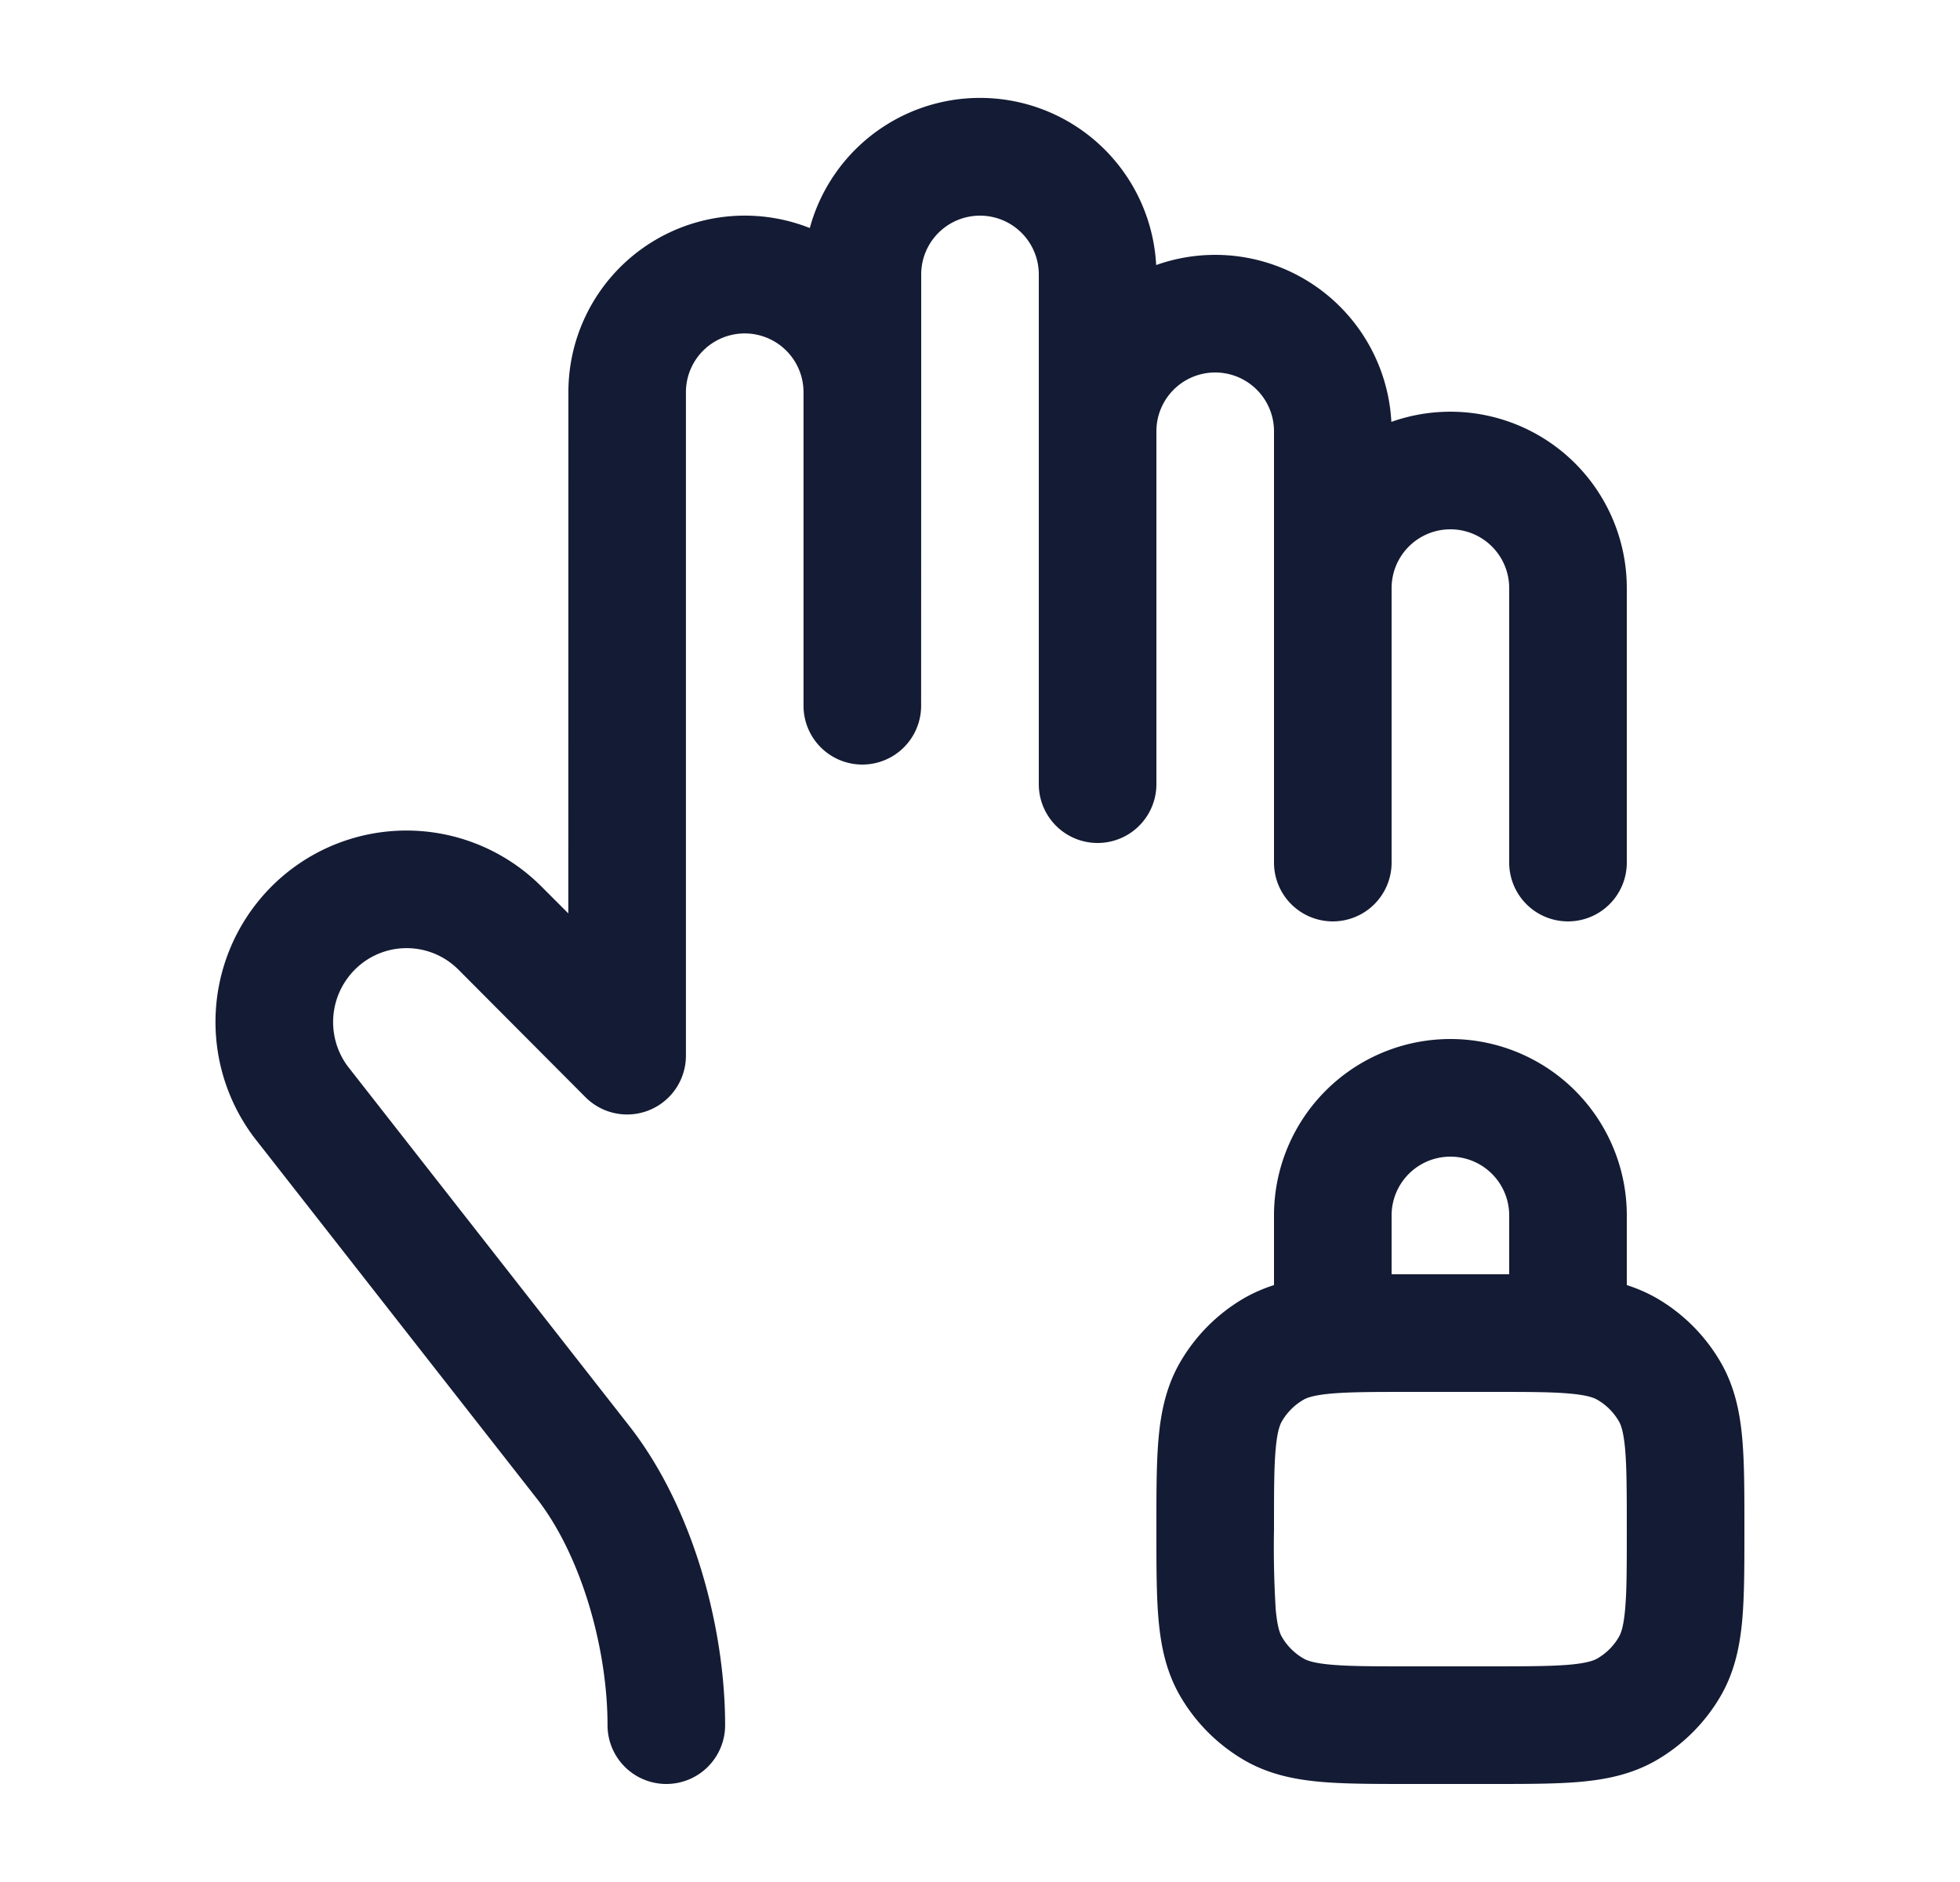 <svg xmlns="http://www.w3.org/2000/svg" width="25" height="24" fill="none"><path fill="#141B34" fill-rule="evenodd" d="M11.75 5V3.5a.75.75 0 0 1 1.5 0V10a.75.75 0 0 0 1.5 0V5.5a.75.75 0 0 1 1.5 0V11a.75.75 0 0 0 1.5 0V7.5a.75.75 0 0 1 1.5 0V11a.75.75 0 0 0 1.5 0V7.5a2.25 2.25 0 0 0-3.003-2.12 2.25 2.25 0 0 0-3-2 2.25 2.25 0 0 0-4.418-.472A2.25 2.25 0 0 0 7.25 5.001l-.001 6.647-.34-.34a2.433 2.433 0 0 0-3.627.2 2.446 2.446 0 0 0-.046 2.99l.01.013 3.6 4.598c.563.72.903 1.902.903 2.891a.75.75 0 0 0 1.5 0c0-1.245-.408-2.775-1.222-3.815l-3.594-4.59a.946.946 0 0 1 .022-1.15.933.933 0 0 1 1.393-.079l1.62 1.626a.75.75 0 0 0 1.281-.53V5.002a.75.75 0 0 1 1.5 0V9a.75.75 0 0 0 1.5 0zm6.75 8.25a2.25 2.25 0 0 0-2.25 2.25v.888a2 2 0 0 0-.375.163 2.25 2.25 0 0 0-.824.824c-.177.307-.243.633-.273.962-.028.312-.028.691-.028 1.13v.065c0 .44 0 .82.028 1.13.03.33.096.656.273.963.198.342.482.626.824.824.307.177.633.243.962.273.312.028.691.028 1.13.028h1.065c.44 0 .82 0 1.13-.028.33-.03.656-.096.963-.273.342-.198.626-.482.824-.824.177-.307.243-.633.273-.962.028-.312.028-.691.028-1.13v-.065c0-.44 0-.82-.028-1.13-.03-.33-.096-.656-.273-.963a2.25 2.25 0 0 0-.824-.824 2 2 0 0 0-.375-.163V15.5a2.25 2.25 0 0 0-2.25-2.25m-.532 3h1.282v-.75a.75.75 0 0 0-1.5 0v.75h.218m-.995 1.522c.235-.021.546-.022 1.027-.022h1c.481 0 .792 0 1.027.022.225.02.307.055.348.079a.75.75 0 0 1 .274.274c.024.04.058.123.079.348.021.235.022.546.022 1.027s0 .792-.022 1.027c-.02.225-.055.307-.079.348a.75.75 0 0 1-.274.274c-.04.024-.123.058-.348.079-.235.021-.546.022-1.027.022h-1c-.481 0-.792 0-1.027-.022-.225-.02-.307-.055-.348-.079a.75.75 0 0 1-.274-.274c-.024-.04-.058-.123-.079-.348a13 13 0 0 1-.022-1.027c0-.481 0-.792.022-1.027.02-.225.055-.307.079-.348a.75.75 0 0 1 .274-.274c.04-.024.123-.058.348-.079" clip-rule="evenodd"/></svg>